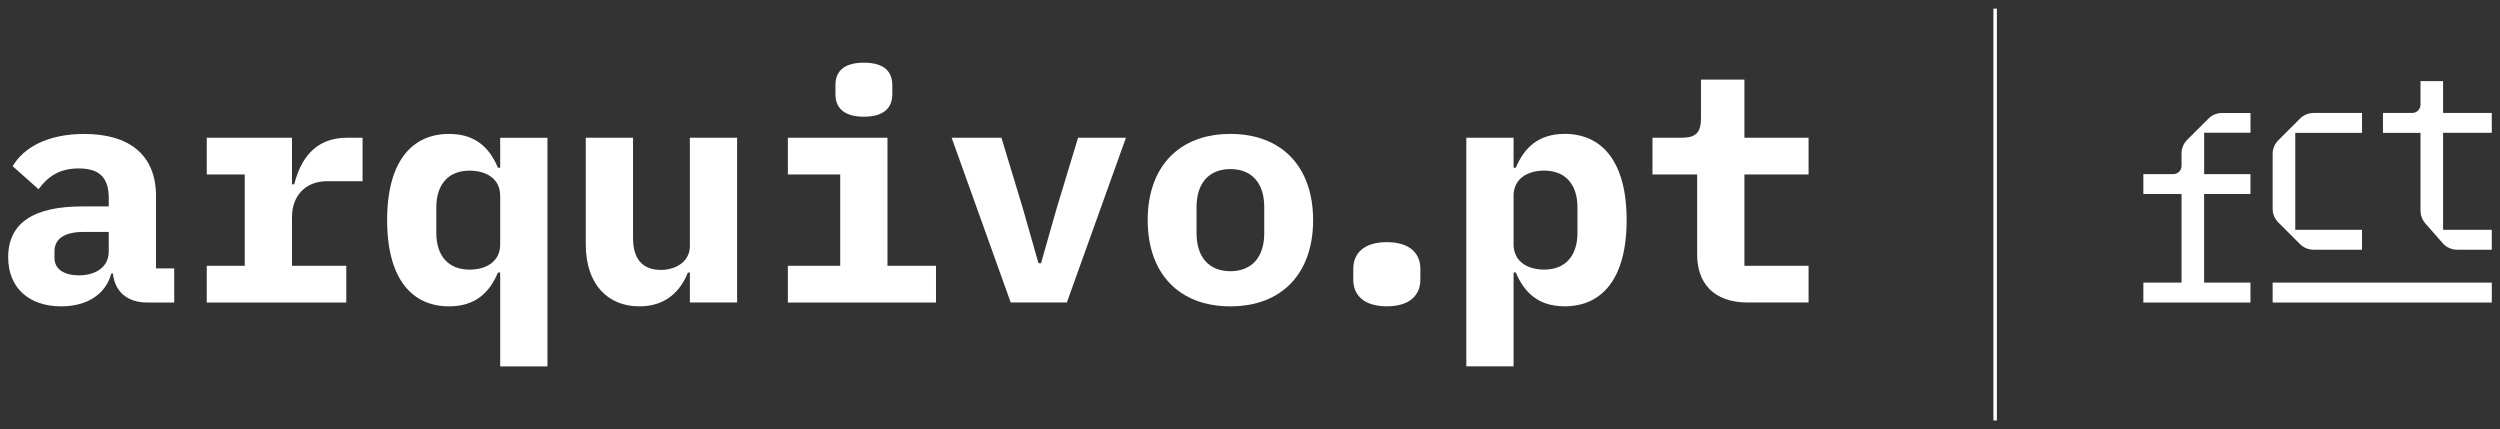 <?xml version="1.0" encoding="UTF-8"?>
<svg id="Layer_1" data-name="Layer 1" xmlns="http://www.w3.org/2000/svg" viewBox="0 0 714.22 122.58">
  <rect x="0" y="0" width="714.22" height="122.58" fill="#333333" stroke="none"/>
  <defs>
    <style>
      .cls-1 {
        fill: #fff;
      }
    </style>
  </defs>
  <g>
    <path class="cls-1" d="M42.02,86.42c-5.56,0-9.21-3.01-9.76-8.3h-.46c-1.64,6.11-7.11,9.4-14.32,9.4-9.12,0-15.14-5.2-15.14-14.05,0-9.85,7.39-14.5,21.16-14.5h7.57v-2.37c0-5.56-2.37-8.48-8.57-8.48-5.66,0-8.94,2.46-11.49,5.93l-7.39-6.57c3.1-5.29,9.94-9.21,20.43-9.21,12.86,0,20.52,5.93,20.52,17.79v20.62h5.2v9.76h-7.75ZM31.07,71.92v-5.66h-7.21c-5.38,0-8.3,1.92-8.3,5.56v1.82c0,3.28,2.74,5.02,7.02,5.02,4.74,0,8.48-2.37,8.48-6.75Z"/>
    <path class="cls-1" d="M59.07,75.93h10.85v-26.09h-10.85v-10.49h24.35v13.32h.64c1.73-6.93,5.75-13.32,15.05-13.32h4.47v12.41h-10.03c-6.66,0-10.13,4.56-10.13,10.22v13.96h15.51v10.49h-39.86v-10.49Z"/>
    <path class="cls-1" d="M142.9,77.85h-.64c-2.37,5.66-6.39,9.67-13.96,9.67-10.4,0-17.7-7.57-17.7-24.63s7.3-24.63,17.7-24.63c7.57,0,11.58,4.01,13.96,9.67h.64v-8.57h13.5v65.31h-13.5v-26.82ZM142.9,69.82v-13.86c0-4.93-4.01-7.21-8.76-7.21-6.02,0-9.49,3.92-9.49,10.49v7.3c0,6.57,3.47,10.49,9.49,10.49,4.74,0,8.76-2.28,8.76-7.21Z"/>
    <path class="cls-1" d="M197.08,77.85h-.55c-2.1,5.29-6.29,9.67-13.86,9.67-9.03,0-15.32-6.29-15.32-17.7v-30.47h13.5v28.64c0,5.93,2.65,9.12,7.94,9.12,4.2,0,8.3-2.28,8.3-6.84v-30.92h13.5v47.07h-13.5v-8.57Z"/>
    <path class="cls-1" d="M225.08,75.93h14.96v-26.09h-14.96v-10.49h28.46v36.58h13.86v10.49h-42.32v-10.49ZM238.68,26.95v-2.65c0-3.65,2.1-6.39,8.12-6.39s8.12,2.74,8.12,6.39v2.65c0,3.56-2.1,6.39-8.12,6.39s-8.12-2.83-8.12-6.39Z"/>
    <path class="cls-1" d="M288.75,86.42l-16.88-47.07h14.23l6.11,20.16,4.47,15.69h.73l4.47-15.69,6.11-20.16h13.68l-16.88,47.07h-16.05Z"/>
    <path class="cls-1" d="M327.88,62.89c0-15.23,8.94-24.63,23.63-24.63s23.63,9.4,23.63,24.63-8.94,24.63-23.63,24.63-23.63-9.4-23.63-24.63ZM361.18,66.63v-7.48c0-6.93-3.65-10.85-9.67-10.85s-9.67,3.92-9.67,10.85v7.48c0,6.93,3.65,10.85,9.67,10.85s9.67-3.92,9.67-10.85Z"/>
    <path class="cls-1" d="M386.62,79.94v-3.19c0-4.1,2.74-7.57,9.58-7.57s9.58,3.47,9.58,7.57v3.19c0,4.1-2.74,7.57-9.58,7.57s-9.58-3.47-9.58-7.57Z"/>
    <path class="cls-1" d="M418.91,39.35h13.5v8.57h.64c2.37-5.66,6.39-9.67,13.96-9.67,10.4,0,17.7,7.57,17.7,24.63s-7.3,24.63-17.7,24.63c-7.57,0-11.58-4.01-13.96-9.67h-.64v26.82h-13.5V39.35ZM450.66,66.53v-7.3c0-6.57-3.47-10.49-9.49-10.49-4.74,0-8.76,2.28-8.76,7.21v13.86c0,4.93,4.01,7.21,8.76,7.21,6.02,0,9.49-3.92,9.49-10.49Z"/>
    <path class="cls-1" d="M499.27,86.42c-9.76,0-14.41-5.66-14.41-13.59v-22.99h-12.77v-10.49h8.3c4.01,0,5.56-1.37,5.56-5.56v-11.04h12.41v16.6h18.33v10.49h-18.33v26.09h18.33v10.49h-17.42Z"/>
  </g>
  <path class="cls-1" d="M629.69,49.74h13.24v5.68h-13.24v25.32h13.24v5.68h-30.6v-5.68h10.91v-25.32h-10.91v-5.68h8.56c1.3,0,2.35-1.05,2.35-2.35v-3.57c0-1.45.58-2.84,1.61-3.87l6.12-6.1c1.03-1.03,2.42-1.57,3.88-1.57h8.09v5.65h-13.24v11.82ZM660.97,32.27h13.83v5.68h-19.07v27.71h19.07v5.68h-13.83c-1.45,0-2.85-.58-3.88-1.6l-6.21-6.2c-1.03-1.03-1.61-2.42-1.61-3.87v-15.72c0-1.45.58-2.84,1.61-3.87l6.21-6.2c1.03-1.03,2.42-1.6,3.88-1.6ZM691.51,60.19v-22.24h-10.73v-5.68h8.38c1.3,0,2.35-1.05,2.35-2.35v-6.74h6.45v9.09h13.91v5.68h-13.91v27.71h13.91v5.68h-9.9c-1.58,0-3.09-.68-4.13-1.87l-4.97-5.67c-.87-1-1.36-2.28-1.36-3.6ZM649.27,80.74v5.68h62.61v-5.68h-62.61Z"/>
  <rect class="cls-1" x="569.49" y="2.47" width="1" height="117.65"/>
</svg>